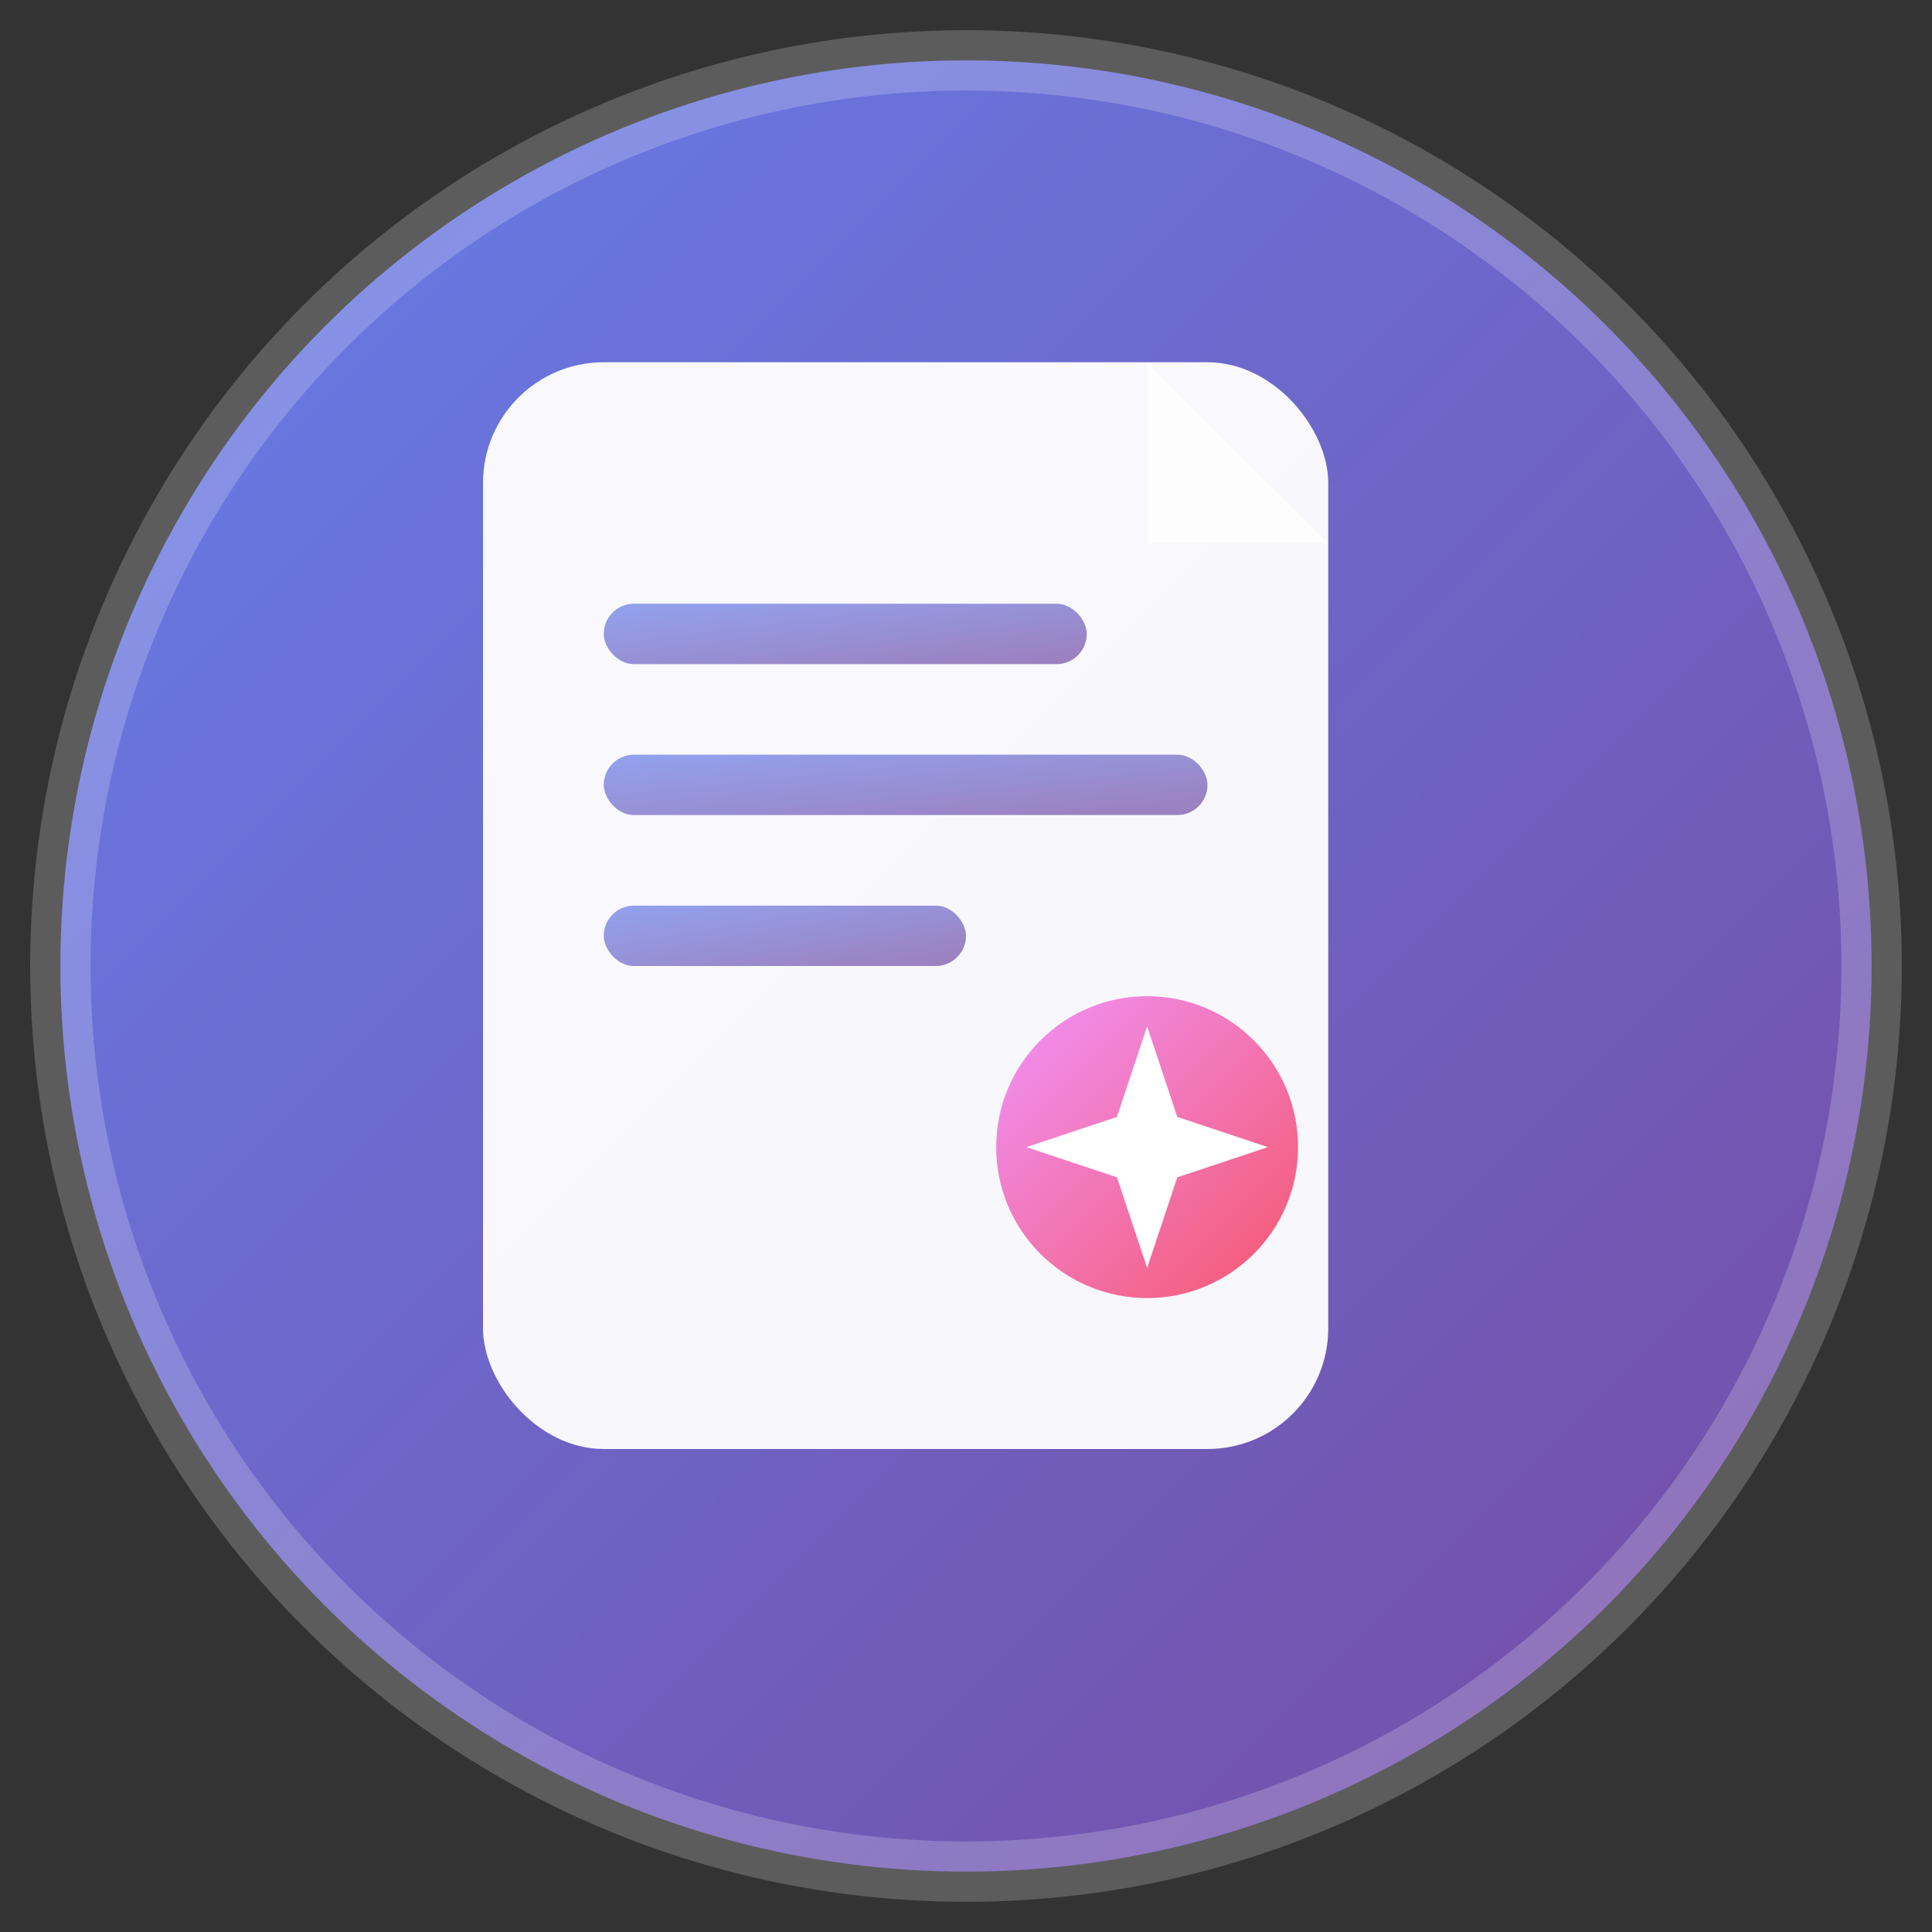 <svg width="32" height="32" viewBox="0 0 32 32" fill="none" xmlns="http://www.w3.org/2000/svg">
  <rect x="0" y="0" width="32" height="32" fill="#333333" stroke="none"/>
  <defs>
    <linearGradient id="noteGradient" x1="0%" y1="0%" x2="100%" y2="100%">
      <stop offset="0%" style="stop-color:#667eea;stop-opacity:1" />
      <stop offset="100%" style="stop-color:#764ba2;stop-opacity:1" />
    </linearGradient>
    <linearGradient id="aiGradient" x1="0%" y1="0%" x2="100%" y2="100%">
      <stop offset="0%" style="stop-color:#f093fb;stop-opacity:1" />
      <stop offset="100%" style="stop-color:#f5576c;stop-opacity:1" />
    </linearGradient>
  </defs>
  
  <!-- Background circle with gradient -->
  <circle cx="16" cy="16" r="15" fill="url(#noteGradient)" stroke="rgba(255,255,255,0.2)" stroke-width="1"/>
  
  <!-- Note document shape -->
  <rect x="8" y="6" width="14" height="18" rx="2" fill="white" fill-opacity="0.95"/>
  
  <!-- Folded corner -->
  <path d="M19 6 L19 9 L22 9 Z" fill="rgba(255,255,255,0.7)"/>
  
  <!-- Text lines -->
  <rect x="10" y="10" width="8" height="1" rx="0.5" fill="url(#noteGradient)" fill-opacity="0.7"/>
  <rect x="10" y="12.5" width="10" height="1" rx="0.5" fill="url(#noteGradient)" fill-opacity="0.7"/>
  <rect x="10" y="15" width="6" height="1" rx="0.5" fill="url(#noteGradient)" fill-opacity="0.7"/>
  
  <!-- AI spark/star accent -->
  <circle cx="19" cy="19" r="2.5" fill="url(#aiGradient)"/>
  <path d="M19 17 L19.5 18.5 L21 19 L19.5 19.5 L19 21 L18.5 19.5 L17 19 L18.5 18.5 Z" fill="white"/>
</svg>
